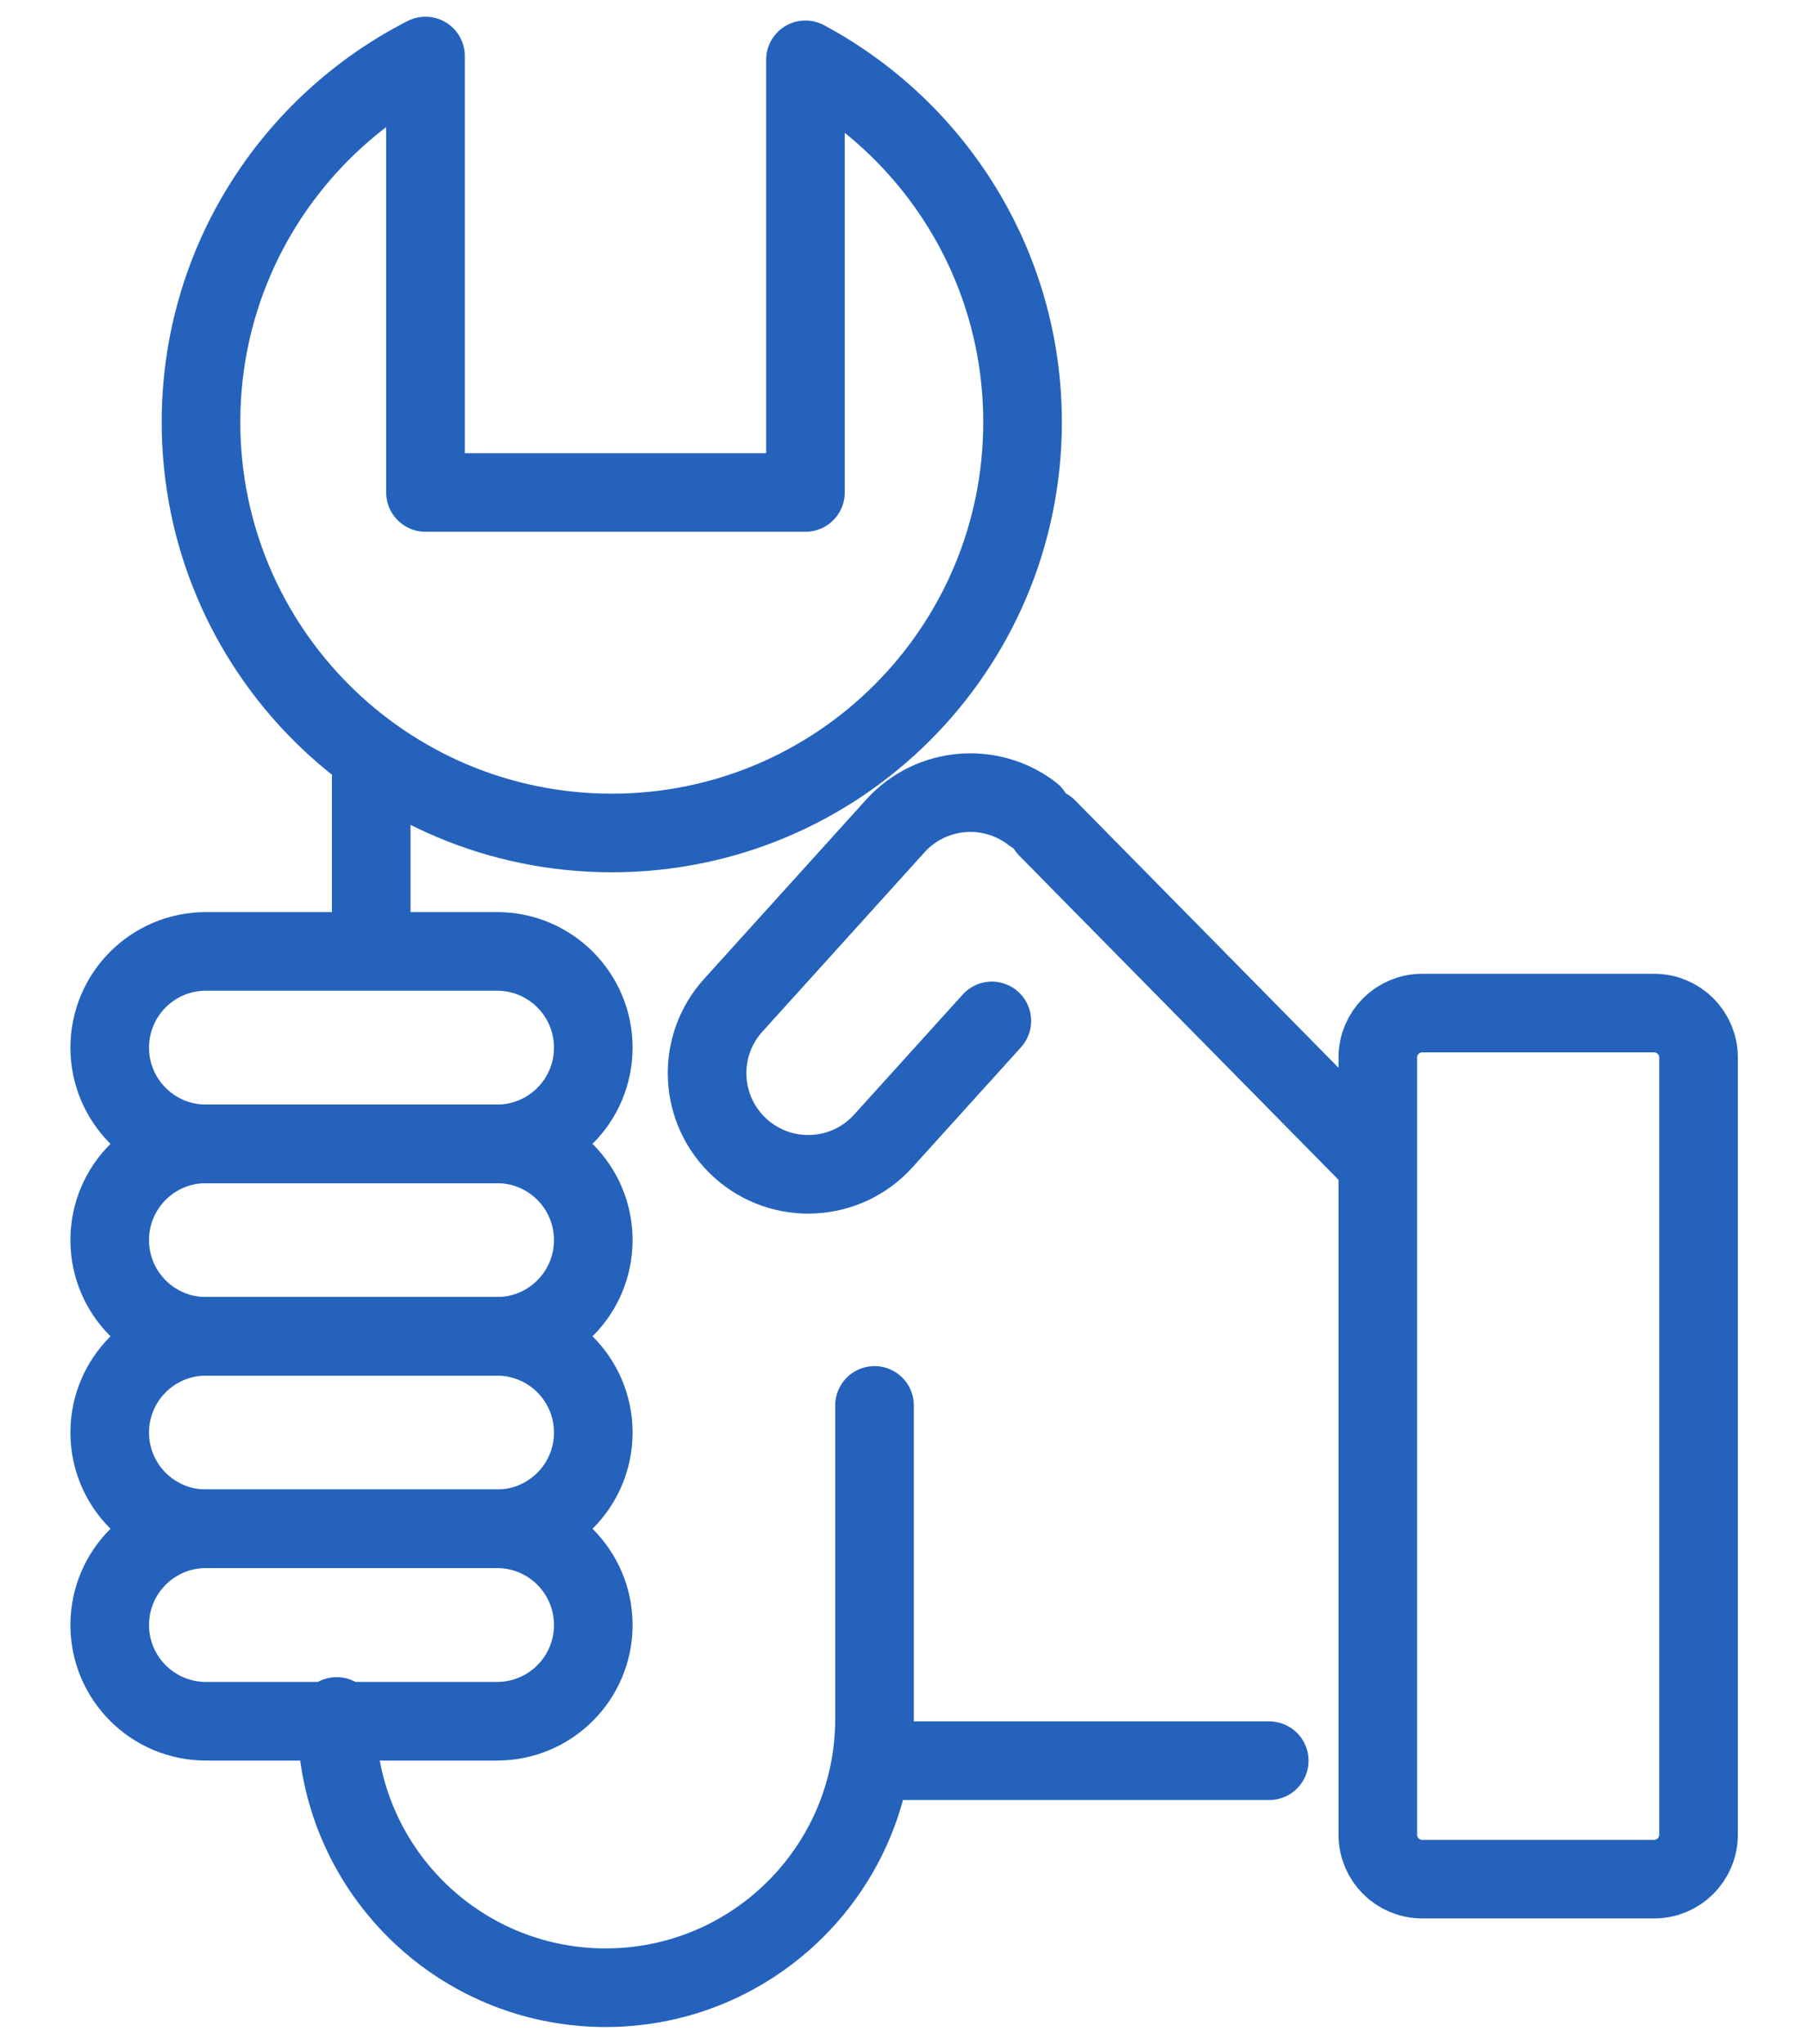 <svg width="115" height="130" viewBox="0 0 115 130" fill="none" xmlns="http://www.w3.org/2000/svg">
<path d="M51.231 3.805V31.32H27.064V3.563C18.592 7.883 12.785 16.685 12.785 26.849C12.785 41.279 24.483 52.976 38.913 52.976C53.343 52.976 65.04 41.279 65.04 26.849C65.04 16.873 59.449 8.207 51.231 3.805Z" stroke="#2462BC" stroke-width="5" stroke-miterlimit="10" stroke-linejoin="round"/>
<path d="M37.736 66.629C37.736 70.009 34.996 72.749 31.616 72.749H13.098C9.718 72.749 6.979 70.009 6.979 66.629C6.979 63.248 9.718 60.508 13.098 60.508H31.616C34.996 60.508 37.736 63.248 37.736 66.629Z" stroke="#2462BC" stroke-width="5" stroke-miterlimit="10" stroke-linejoin="round"/>
<path d="M37.736 78.868C37.736 82.249 34.996 84.989 31.616 84.989H13.098C9.718 84.989 6.979 82.249 6.979 78.868C6.979 75.488 9.718 72.749 13.098 72.749H31.616C34.996 72.749 37.736 75.488 37.736 78.868Z" stroke="#2462BC" stroke-width="5" stroke-miterlimit="10" stroke-linejoin="round"/>
<path d="M37.736 91.109C37.736 94.489 34.996 97.228 31.616 97.228H13.098C9.718 97.228 6.979 94.489 6.979 91.109C6.979 87.728 9.718 84.989 13.098 84.989H31.616C34.996 84.989 37.736 87.728 37.736 91.109Z" stroke="#2462BC" stroke-width="5" stroke-miterlimit="10" stroke-linejoin="round"/>
<path d="M37.736 103.349C37.736 106.729 34.996 109.469 31.616 109.469H13.098C9.718 109.469 6.979 106.729 6.979 103.349C6.979 99.968 9.718 97.228 13.098 97.228H31.616C34.996 97.228 37.736 99.968 37.736 103.349Z" stroke="#2462BC" stroke-width="5" stroke-miterlimit="10" stroke-linejoin="round"/>
<path d="M55.625 89.383C55.625 100.076 55.625 109.311 55.625 109.311C55.625 118.758 47.967 126.416 38.52 126.416C29.073 126.416 21.415 118.759 21.415 109.311C21.415 109.311 21.415 109.261 21.415 109.165" stroke="#2462BC" stroke-width="5" stroke-miterlimit="10" stroke-linecap="round" stroke-linejoin="round"/>
<path d="M23.612 59.567V49.524" stroke="#2462BC" stroke-width="5" stroke-miterlimit="10" stroke-linecap="round" stroke-linejoin="round"/>
<path d="M56.252 111.979H80.732" stroke="#2462BC" stroke-width="5" stroke-miterlimit="10" stroke-linecap="round" stroke-linejoin="round"/>
<path d="M63.087 64.929C60.083 68.252 56.181 72.567 56.181 72.567C53.798 75.202 49.73 75.407 47.093 73.023C44.458 70.641 44.253 66.572 46.637 63.936L56.951 52.529C59.219 50.021 63.013 49.715 65.646 51.744" stroke="#2462BC" stroke-width="5" stroke-miterlimit="10" stroke-linecap="round" stroke-linejoin="round"/>
<path d="M66.609 52.662L87.323 73.69" stroke="#2462BC" stroke-width="5" stroke-miterlimit="10" stroke-linecap="round" stroke-linejoin="round"/>
<path d="M108.037 116.687C108.037 118.247 106.773 119.511 105.212 119.511H90.462C88.902 119.511 87.638 118.247 87.638 116.687V67.256C87.638 65.696 88.902 64.431 90.462 64.431H105.213C106.774 64.431 108.038 65.696 108.038 67.256V116.687H108.037Z" stroke="#2462BC" stroke-width="5" stroke-miterlimit="10" stroke-linecap="round" stroke-linejoin="round"/>
</svg>
